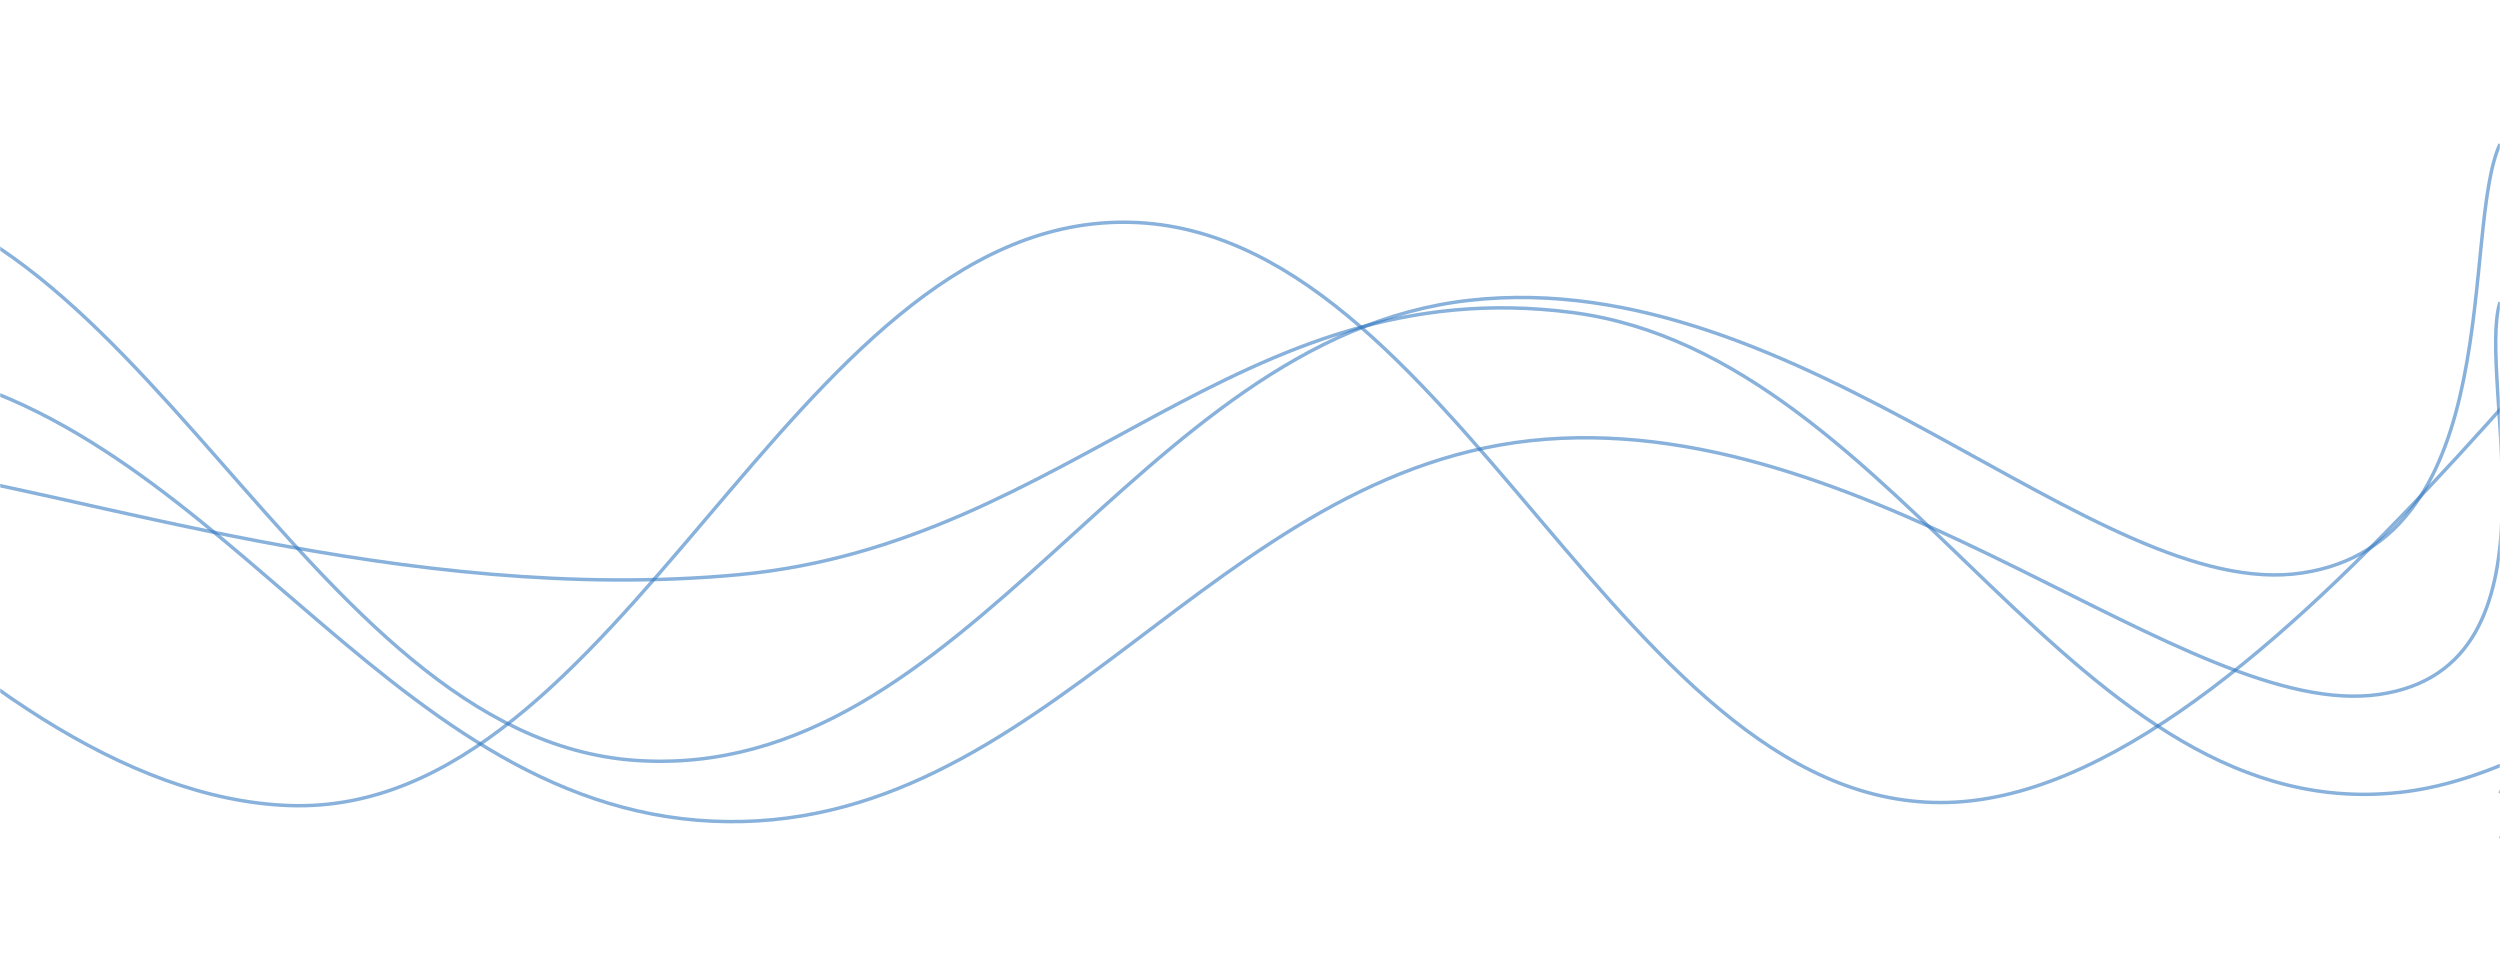 <svg xmlns="http://www.w3.org/2000/svg" version="1.1" xmlns:xlink="http://www.w3.org/1999/xlink" xmlns:svgjs="http://svgjs.dev/svgjs" width="100%" height="100%" preserveAspectRatio="none" viewBox="0 0 1440 560"><g mask="url(&quot;#SvgjsMask1008&quot;)" fill="none"><path d="M -313.173,95 C -217.17,168.8 -25.17,457.4 166.827,464 C 358.83,470.6 454.83,128.4 646.827,128 C 838.83,127.6 934.83,473.2 1126.827,462 C 1318.83,450.8 1544.19,73 1606.827,72 C 1669.46,71 1473.37,380 1440,457" stroke="rgba(51, 121, 194, 0.58)" stroke-width="2" class="svg-elem-1"></path><path d="M -54.326,270 C 41.67,282.2 233.67,349 425.674,331 C 617.67,313 713.67,155 905.674,180 C 1097.67,205 1193.67,480.6 1385.674,456 C 1577.67,431.4 1854.81,51.6 1865.674,57 C 1876.54,62.4 1525.13,397.8 1440,483" stroke="rgba(51, 121, 194, 0.58)" stroke-width="2" class="svg-elem-2"></path><path d="M -593.796,471 C -497.8,398.2 -305.8,113.6 -113.796,107 C 78.2,100.4 174.2,424.8 366.204,438 C 558.2,451.2 654.2,194.6 846.204,173 C 1038.2,151.4 1207.44,348 1326.204,330 C 1444.96,312 1417.24,132.4 1440,83" stroke="rgba(51, 121, 194, 0.58)" stroke-width="2" class="svg-elem-3"></path><path d="M -549.645,355 C -453.65,325.8 -261.65,185.4 -69.645,209 C 122.35,232.6 218.35,464.2 410.355,473 C 602.35,481.8 698.35,267.6 890.355,253 C 1082.35,238.4 1260.43,415.8 1370.355,400 C 1480.28,384.2 1426.07,219.2 1440,174" stroke="rgba(51, 121, 194, 0.58)" stroke-width="2" class="svg-elem-4"></path></g><defs><mask id="SvgjsMask1008"><rect width="1440" height="560" fill="#ffffff" class="svg-elem-5"></rect></mask></defs></svg>
